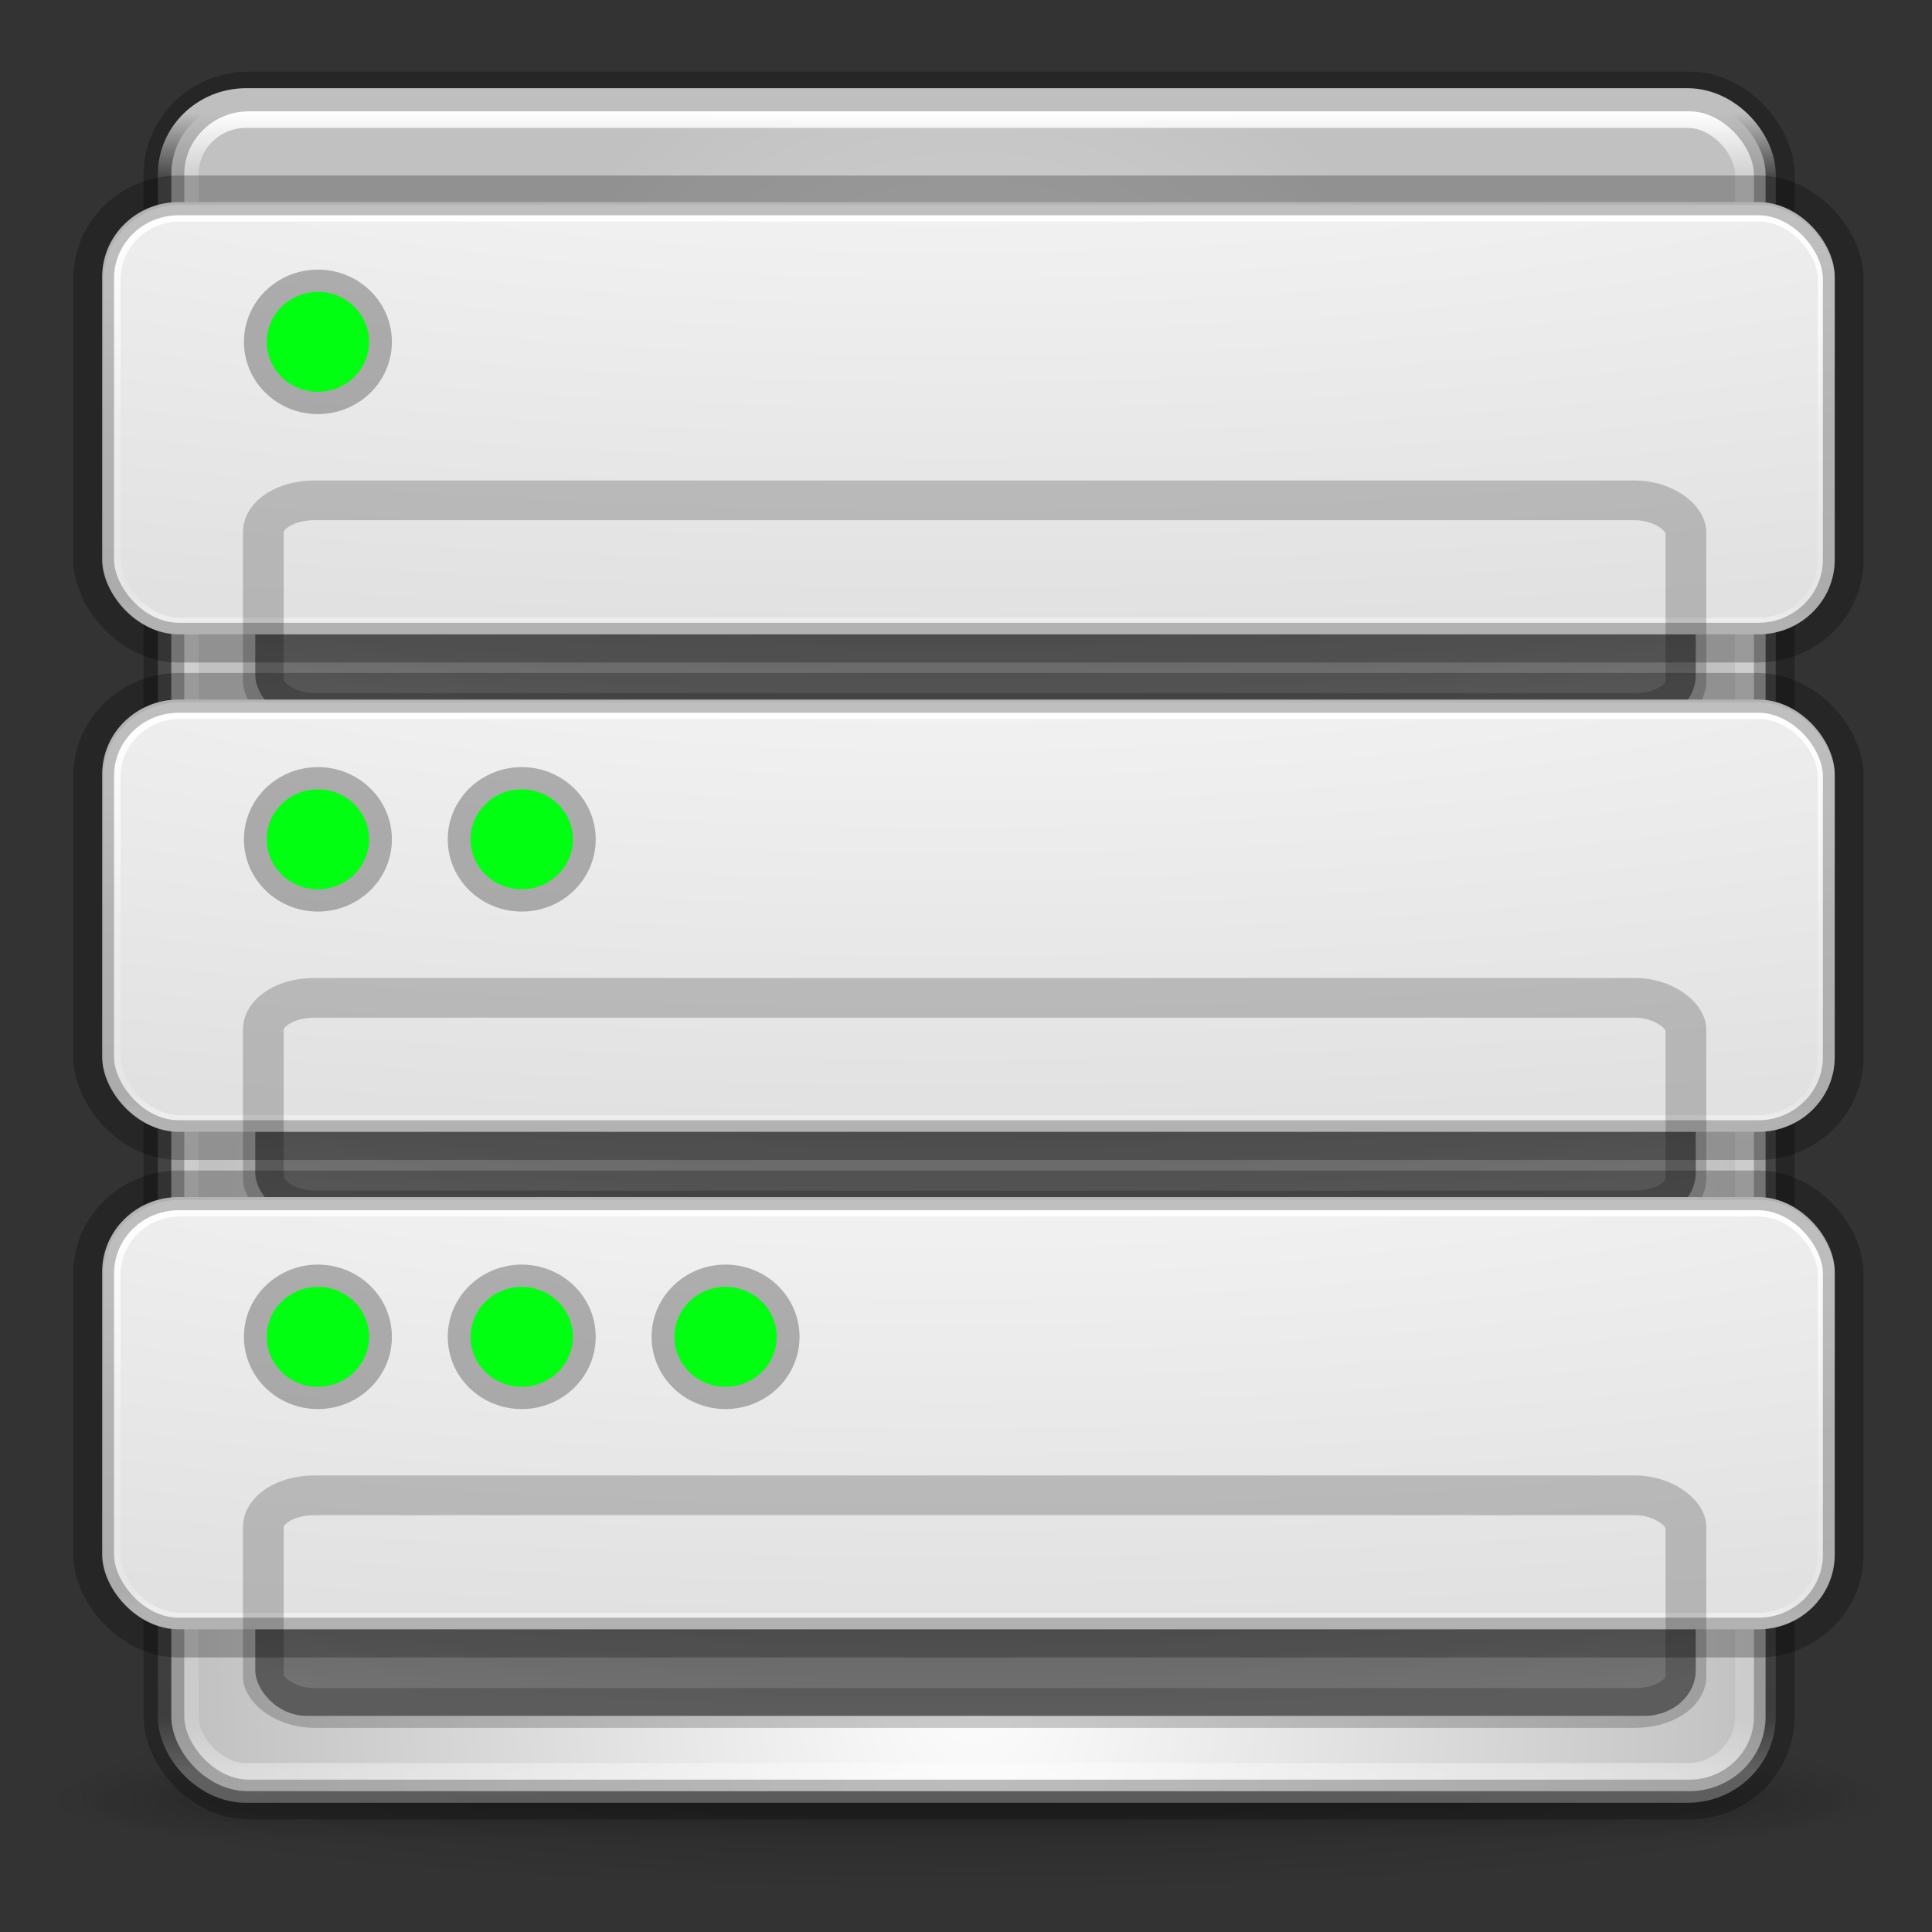 <?xml version="1.0" encoding="UTF-8" standalone="no"?>
<svg
   xmlns:osb="http://www.openswatchbook.org/uri/2009/osb"
   xmlns:dc="http://purl.org/dc/elements/1.1/"
   xmlns:cc="http://creativecommons.org/ns#"
   xmlns:rdf="http://www.w3.org/1999/02/22-rdf-syntax-ns#"
   xmlns:svg="http://www.w3.org/2000/svg"
   xmlns="http://www.w3.org/2000/svg"
   xmlns:xlink="http://www.w3.org/1999/xlink"
   xmlns:sodipodi="http://sodipodi.sourceforge.net/DTD/sodipodi-0.dtd"
   xmlns:inkscape="http://www.inkscape.org/namespaces/inkscape"
   id="svg2453"
   height="48"
   width="48"
   version="1.0"
   inkscape:version="0.91 r13725"
   sodipodi:docname="com.github.alecaddd.sequeler.svg">
  <rect width="100%" height="100%" fill="#333333" stroke="none"/>
  <sodipodi:namedview
     pagecolor="#ffffff"
     bordercolor="#666666"
     borderopacity="1"
     objecttolerance="10"
     gridtolerance="10"
     guidetolerance="10"
     inkscape:pageopacity="0"
     inkscape:pageshadow="2"
     inkscape:window-width="1920"
     inkscape:window-height="1017"
     id="namedview59"
     showgrid="true"
     inkscape:zoom="8.0000004"
     inkscape:cx="13.830003"
     inkscape:cy="20.172497"
     inkscape:window-x="0"
     inkscape:window-y="30"
     inkscape:window-maximized="1"
     inkscape:current-layer="g6248"
     units="px"
     fit-margin-top="0"
     fit-margin-left="0"
     fit-margin-right="0"
     fit-margin-bottom="0"
     showguides="true"
     inkscape:guide-bbox="true">
    <inkscape:grid
       type="xygrid"
       id="grid4314"
       originx="0"
       originy="0"
       units="px"
       dotted="false" />
    <sodipodi:guide
       position="52,3"
       orientation="0,1"
       id="guide4204" />
    <sodipodi:guide
       position="11,35"
       orientation="1,0"
       id="guide4326" />
    <sodipodi:guide
       position="24,46"
       orientation="1,0"
       id="guide4244" />
  </sodipodi:namedview>
  <defs
     id="defs2455">
    <linearGradient
       id="linearGradient6490"
       osb:paint="gradient">
      <stop
         style="stop-color:#000000;stop-opacity:1;"
         offset="0"
         id="stop6492" />
      <stop
         style="stop-color:#000000;stop-opacity:0;"
         offset="1"
         id="stop6494" />
    </linearGradient>
    <linearGradient
       id="linearGradient5641"
       osb:paint="solid">
      <stop
         style="stop-color:#000000;stop-opacity:1;"
         offset="0"
         id="stop5643" />
    </linearGradient>
    <linearGradient
       id="linearGradient3707-319-631-407-324-616-674-812-821-107-178-392-400-6-3-549-901-1-9-100-4-2">
      <stop
         offset="0"
         style="stop-color:#000000;stop-opacity:1"
         id="stop17839-7-3" />
      <stop
         offset="1"
         style="stop-color:#161616;stop-opacity:1"
         id="stop17841-4-8" />
    </linearGradient>
    <radialGradient
       r="2.5"
       gradientTransform="matrix(2.004,0,0,1.4,27.988,-17.4)"
       cx="4.993"
       cy="43.5"
       gradientUnits="userSpaceOnUse"
       id="c">
      <stop
         id="stop4912"
         offset="0"
         stop-color="#181818" />
      <stop
         id="stop4914"
         offset="1"
         stop-opacity="0"
         stop-color="#181818" />
    </radialGradient>
    <radialGradient
       r="2.5"
       gradientTransform="matrix(2.004,0,0,1.4,-20.012,-104.4)"
       cx="4.993"
       cy="43.5"
       gradientUnits="userSpaceOnUse"
       id="b">
      <stop
         id="stop4917"
         offset="0"
         stop-color="#181818" />
      <stop
         id="stop4919"
         offset="1"
         stop-opacity="0"
         stop-color="#181818" />
    </radialGradient>
    <linearGradient
       x1="25.058"
       y1="47.028"
       x2="25.058"
       gradientUnits="userSpaceOnUse"
       y2="39.999"
       id="f">
      <stop
         id="stop4922"
         offset="0"
         stop-opacity="0"
         stop-color="#181818" />
      <stop
         id="stop4924"
         offset=".5"
         stop-color="#181818" />
      <stop
         id="stop4926"
         offset="1"
         stop-opacity="0"
         stop-color="#181818" />
    </linearGradient>
    <linearGradient
       id="linearGradient3924-4">
      <stop
         offset="0"
         style="stop-color:#ffffff;stop-opacity:1"
         id="stop3926-8" />
      <stop
         offset="0.063"
         style="stop-color:#ffffff;stop-opacity:0.235"
         id="stop3928-6" />
      <stop
         offset="0.951"
         style="stop-color:#ffffff;stop-opacity:0.157"
         id="stop3930-4" />
      <stop
         offset="1"
         style="stop-color:#ffffff;stop-opacity:0.392"
         id="stop3932-4" />
    </linearGradient>
    <linearGradient
       id="linearGradient5344-867-2">
      <stop
         id="stop5559-5"
         style="stop-color:#f9c590;stop-opacity:1"
         offset="0" />
      <stop
         id="stop5561-3"
         style="stop-color:#f19860;stop-opacity:1"
         offset="0.397" />
      <stop
         id="stop5563-5"
         style="stop-color:#ce5d36;stop-opacity:1"
         offset="1" />
    </linearGradient>
    <linearGradient
       id="linearGradient4288">
      <stop
         offset="0"
         style="stop-color:#b95b20;stop-opacity:1"
         id="stop4290" />
      <stop
         offset="1"
         style="stop-color:#ed8137;stop-opacity:1"
         id="stop4292" />
    </linearGradient>
    <linearGradient
       id="linearGradient3104-5-6">
      <stop
         id="stop3106-9-1"
         style="stop-color:#aaaaaa;stop-opacity:1"
         offset="0" />
      <stop
         id="stop3108-9"
         style="stop-color:#c8c8c8;stop-opacity:1"
         offset="1" />
    </linearGradient>
    <linearGradient
       gradientTransform="translate(2.4e-6,0.967)"
       gradientUnits="userSpaceOnUse"
       xlink:href="#linearGradient3924-4"
       id="linearGradient3084"
       y2="43"
       x2="24"
       y1="5"
       x1="24" />
    <radialGradient
       gradientTransform="matrix(0,2.644,-2.798,-7.1978467e-8,55.573,-14.641)"
       gradientUnits="userSpaceOnUse"
       xlink:href="#linearGradient3600"
       id="radialGradient3093"
       fy="8.45"
       fx="7.496"
       r="20"
       cy="8.45"
       cx="7.496" />
    <linearGradient
       id="linearGradient3600">
      <stop
         offset="0"
         style="stop-color:#f4f4f4;stop-opacity:1"
         id="stop3602" />
      <stop
         offset="1"
         style="stop-color:#dbdbdb;stop-opacity:1"
         id="stop3604" />
    </linearGradient>
    <linearGradient
       gradientTransform="matrix(1.364,0,0,1.364,-0.793,-1.75)"
       gradientUnits="userSpaceOnUse"
       xlink:href="#linearGradient3104-5-6"
       id="linearGradient3095"
       y2="3.899"
       x2="24"
       y1="44"
       x1="24" />
    <linearGradient
       gradientUnits="userSpaceOnUse"
       xlink:href="#linearGradient3104-5-6"
       id="linearGradient3098"
       y2="3"
       x2="20"
       y1="43"
       x1="20"
       gradientTransform="matrix(1.015,0,0,1.015,-0.405,-2.104)" />
    <radialGradient
       gradientTransform="matrix(2.004,0,0,1.4,27.988,-17.4)"
       gradientUnits="userSpaceOnUse"
       xlink:href="#linearGradient3688-166-749"
       id="radialGradient2873-966-168"
       fy="43.5"
       fx="4.993"
       r="2.5"
       cy="43.5"
       cx="4.993" />
    <linearGradient
       id="linearGradient3688-166-749">
      <stop
         offset="0"
         style="stop-color:#181818;stop-opacity:1"
         id="stop2883" />
      <stop
         offset="1"
         style="stop-color:#181818;stop-opacity:0"
         id="stop2885" />
    </linearGradient>
    <radialGradient
       gradientTransform="matrix(2.004,0,0,1.4,-20.012,-104.4)"
       gradientUnits="userSpaceOnUse"
       xlink:href="#linearGradient3688-166-749"
       id="radialGradient2875-742-326"
       fy="43.5"
       fx="4.993"
       r="2.5"
       cy="43.5"
       cx="4.993" />
    <linearGradient
       gradientUnits="userSpaceOnUse"
       xlink:href="#linearGradient3702-501-757"
       id="linearGradient2877-634-617"
       y2="39.999"
       x2="25.058"
       y1="47.028"
       x1="25.058" />
    <linearGradient
       id="linearGradient3702-501-757">
      <stop
         offset="0"
         style="stop-color:#181818;stop-opacity:0"
         id="stop2895" />
      <stop
         offset="0.5"
         style="stop-color:#181818;stop-opacity:1"
         id="stop2897" />
      <stop
         offset="1"
         style="stop-color:#181818;stop-opacity:0"
         id="stop2899" />
    </linearGradient>
    <radialGradient
       r="20"
       fy="8.45"
       fx="7.496"
       cy="8.45"
       cx="7.496"
       gradientTransform="matrix(0,1.939,-2.052,-5.2784231e-8,16.651,1.172)"
       gradientUnits="userSpaceOnUse"
       id="radialGradient3049"
       xlink:href="#linearGradient3600"
       inkscape:collect="always" />
    <linearGradient
       y2="3.899"
       x2="24"
       y1="44"
       x1="24"
       gradientTransform="translate(-24.684,10.625)"
       gradientUnits="userSpaceOnUse"
       id="linearGradient3051"
       xlink:href="#linearGradient3104-5-6"
       inkscape:collect="always" />
    <radialGradient
       r="20"
       fy="8.45"
       fx="7.496"
       cy="8.45"
       cx="7.496"
       gradientTransform="matrix(0,1.939,-2.052,-5.2784231e-8,5.794,-9.686)"
       gradientUnits="userSpaceOnUse"
       id="radialGradient3843"
       xlink:href="#linearGradient3600"
       inkscape:collect="always" />
    <linearGradient
       y2="3.899"
       x2="24"
       y1="44"
       x1="24"
       gradientTransform="translate(-35.541,-0.232)"
       gradientUnits="userSpaceOnUse"
       id="linearGradient3845"
       xlink:href="#linearGradient3104-5-6"
       inkscape:collect="always" />
    <radialGradient
       r="20"
       fy="8.45"
       fx="7.496"
       cy="8.45"
       cx="7.496"
       gradientTransform="matrix(0,1.939,-2.052,-5.2784231e-8,6.08,19.6)"
       gradientUnits="userSpaceOnUse"
       id="radialGradient3849"
       xlink:href="#linearGradient3600"
       inkscape:collect="always" />
    <linearGradient
       y2="3.899"
       x2="24"
       y1="44"
       x1="24"
       gradientTransform="translate(-35.256,29.054)"
       gradientUnits="userSpaceOnUse"
       id="linearGradient3851"
       xlink:href="#linearGradient3104-5-6"
       inkscape:collect="always" />
    <radialGradient
       r="20"
       fy="8.45"
       fx="7.496"
       cy="8.45"
       cx="7.496"
       gradientTransform="matrix(1.371,1.371,-1.451,1.451,12.602,-10.946)"
       gradientUnits="userSpaceOnUse"
       id="radialGradient3853"
       xlink:href="#linearGradient3600"
       inkscape:collect="always" />
    <linearGradient
       y2="3.899"
       x2="24"
       y1="44"
       x1="24"
       gradientTransform="matrix(0.707,-0.707,0.707,0.707,-9.941,24.967)"
       gradientUnits="userSpaceOnUse"
       id="linearGradient3855"
       xlink:href="#linearGradient3104-5-6"
       inkscape:collect="always" />
    <radialGradient
       r="20"
       fy="8.45"
       fx="7.496"
       cy="8.45"
       cx="7.496"
       gradientTransform="matrix(0,1.939,-2.052,-5.2784231e-8,41.335,-8.486)"
       gradientUnits="userSpaceOnUse"
       id="radialGradient3858"
       xlink:href="#linearGradient3600"
       inkscape:collect="always" />
    <radialGradient
       r="20"
       fy="8.45"
       fx="7.496"
       cy="8.45"
       cx="7.496"
       gradientTransform="matrix(0,1.939,-2.052,-5.2784231e-8,-0.206,-15.686)"
       gradientUnits="userSpaceOnUse"
       id="radialGradient3863"
       xlink:href="#linearGradient3600"
       inkscape:collect="always" />
    <linearGradient
       y2="3.899"
       x2="24"
       y1="44"
       x1="24"
       gradientTransform="translate(-41.541,-6.232)"
       gradientUnits="userSpaceOnUse"
       id="linearGradient3865"
       xlink:href="#linearGradient3104-5-6"
       inkscape:collect="always" />
    <radialGradient
       id="c-6"
       gradientUnits="userSpaceOnUse"
       cy="43.5"
       cx="4.993"
       gradientTransform="matrix(2.004,0,0,1.4,27.988,-17.4)"
       r="2.5">
      <stop
         stop-color="#181818"
         offset="0"
         id="stop4912-0" />
      <stop
         stop-color="#181818"
         stop-opacity="0"
         offset="1"
         id="stop4914-6" />
    </radialGradient>
    <radialGradient
       id="b-2"
       gradientUnits="userSpaceOnUse"
       cy="43.5"
       cx="4.993"
       gradientTransform="matrix(2.004,0,0,1.4,-20.012,-104.4)"
       r="2.5">
      <stop
         stop-color="#181818"
         offset="0"
         id="stop4917-6" />
      <stop
         stop-color="#181818"
         stop-opacity="0"
         offset="1"
         id="stop4919-1" />
    </radialGradient>
    <linearGradient
       gradientTransform="matrix(0.998,0,0,0.532,-0.251,1.983)"
       gradientUnits="userSpaceOnUse"
       y2="14.272"
       x2="62.399"
       y1="14.272"
       x1="2.252"
       id="linearGradient4345"
       xlink:href="#linearGradient3707-319-631-407-324-616-674-812-821-107-178-392-400-6-3-549-901-1-9-100-4-2"
       inkscape:collect="always" />
    <linearGradient
       y2="39.999"
       x2="25.058"
       y1="47.028"
       x1="25.058"
       gradientUnits="userSpaceOnUse"
       id="linearGradient4350"
       xlink:href="#f"
       inkscape:collect="always" />
    <linearGradient
       y2="14.272"
       x2="62.399"
       y1="14.272"
       x1="2.252"
       gradientTransform="matrix(-0.997,-8.6911381e-5,1.8949314e-4,-0.54,64.24,61.205)"
       gradientUnits="userSpaceOnUse"
       id="linearGradient4352"
       xlink:href="#linearGradient3707-319-631-407-324-616-674-812-821-107-178-392-400-6-3-549-901-1-9-100-4-2"
       inkscape:collect="always" />
    <linearGradient
       y2="14.272"
       x2="62.399"
       y1="14.272"
       x1="2.252"
       gradientTransform="matrix(0.054,0,0,0.434,30.278,0.715)"
       gradientUnits="userSpaceOnUse"
       id="linearGradient4354"
       xlink:href="#linearGradient3707-319-631-407-324-616-674-812-821-107-178-392-400-6-3-549-901-1-9-100-4-2"
       inkscape:collect="always" />
    <radialGradient
       gradientTransform="matrix(1.556,0,0,0.17,70.27,38.132)"
       gradientUnits="userSpaceOnUse"
       xlink:href="#linearGradient3811"
       id="radialGradient4432"
       fy="93.468"
       fx="-4.029"
       r="35.338"
       cy="93.468"
       cx="-4.029" />
    <linearGradient
       id="linearGradient3811">
      <stop
         offset="0"
         style="stop-color:#000000;stop-opacity:1"
         id="stop3813" />
      <stop
         offset="1"
         style="stop-color:#000000;stop-opacity:0"
         id="stop3815" />
    </linearGradient>
    <radialGradient
       gradientTransform="matrix(2.004,0,0,1.4,27.988,-17.4)"
       gradientUnits="userSpaceOnUse"
       xlink:href="#linearGradient3688-166-749"
       id="radialGradient4093"
       fy="43.5"
       fx="4.993"
       r="2.5"
       cy="43.5"
       cx="4.993" />
    <radialGradient
       gradientTransform="matrix(2.004,0,0,1.4,-20.012,-104.4)"
       gradientUnits="userSpaceOnUse"
       xlink:href="#linearGradient3688-166-749"
       id="radialGradient4095"
       fy="43.5"
       fx="4.993"
       r="2.5"
       cy="43.5"
       cx="4.993" />
    <linearGradient
       gradientUnits="userSpaceOnUse"
       xlink:href="#linearGradient3702-501-757"
       id="linearGradient4097"
       y2="39.999"
       x2="25.058"
       y1="47.028"
       x1="25.058" />
    <radialGradient
       r="27.5"
       fy="25.158"
       fx="33.141"
       cy="25.158"
       cx="33.141"
       gradientTransform="matrix(1.685,-0.006,0.013,3.55,8.189,-46.529)"
       gradientUnits="userSpaceOnUse"
       id="radialGradient3044"
       xlink:href="#linearGradient4217-6" />
    <linearGradient
       id="linearGradient4217-6">
      <stop
         id="stop4219"
         style="stop-color:#ffffff;stop-opacity:1"
         offset="0" />
      <stop
         id="stop4221"
         style="stop-color:#c1c1c1;stop-opacity:1"
         offset="1" />
    </linearGradient>
    <linearGradient
       gradientTransform="matrix(2.73,0,0,2.73,-1.514,-62.512)"
       gradientUnits="userSpaceOnUse"
       xlink:href="#linearGradient3924"
       id="linearGradient4136"
       y2="42.262"
       x2="24"
       y1="5.591"
       x1="24" />
    <linearGradient
       id="linearGradient3924">
      <stop
         offset="0"
         style="stop-color:#ffffff;stop-opacity:1"
         id="stop3926" />
      <stop
         offset="0.038"
         style="stop-color:#ffffff;stop-opacity:0.235"
         id="stop3928" />
      <stop
         offset="0.967"
         style="stop-color:#ffffff;stop-opacity:0.157"
         id="stop3930" />
      <stop
         offset="1"
         style="stop-color:#ffffff;stop-opacity:0.392"
         id="stop3932" />
    </linearGradient>
    <linearGradient
       id="linearGradient4772">
      <stop
         id="stop4774"
         style="stop-color:#0f0f0f;stop-opacity:1"
         offset="0" />
      <stop
         id="stop4776"
         style="stop-color:#727272;stop-opacity:1"
         offset="1" />
    </linearGradient>
    <linearGradient
       id="linearGradient4632-92-3-0-8-1-9">
      <stop
         offset="0"
         style="stop-color:#fafafa;stop-opacity:1"
         id="stop4634-68-8-0-2-9-4" />
      <stop
         offset="1"
         style="stop-color:#e1e1e1;stop-opacity:1"
         id="stop4636-8-21-7-1-4-8" />
    </linearGradient>
    <linearGradient
       id="linearGradient4411">
      <stop
         id="stop4413"
         style="stop-color:#ffffff;stop-opacity:1"
         offset="0" />
      <stop
         id="stop4415"
         style="stop-color:#ffffff;stop-opacity:0.235"
         offset="0.541" />
      <stop
         id="stop4417"
         style="stop-color:#ffffff;stop-opacity:0.157"
         offset="0.967" />
      <stop
         id="stop4419"
         style="stop-color:#ffffff;stop-opacity:0.392"
         offset="1" />
    </linearGradient>
    <radialGradient
       r="27.5"
       fy="4.66"
       fx="42.383"
       cy="4.474"
       cx="57.297"
       gradientTransform="matrix(0,0.915,-4.364,-4.0510693e-8,82.948,-28.623)"
       gradientUnits="userSpaceOnUse"
       id="radialGradient3044-0-97"
       xlink:href="#linearGradient4772" />
    <radialGradient
       r="27.5"
       fy="4.66"
       fx="42.383"
       cy="4.474"
       cx="57.297"
       gradientTransform="matrix(0,0.915,-4.364,-4.0510693e-8,82.948,-33.844)"
       gradientUnits="userSpaceOnUse"
       id="radialGradient3044-0"
       xlink:href="#linearGradient4632-92-3-0-8-1-9" />
    <radialGradient
       gradientTransform="matrix(1.556,0,0,0.17,70.27,38.132)"
       gradientUnits="userSpaceOnUse"
       xlink:href="#linearGradient3811"
       id="radialGradient4432-2"
       fy="93.468"
       fx="-4.029"
       r="35.338"
       cy="93.468"
       cx="-4.029" />
    <radialGradient
       gradientTransform="matrix(2.004,0,0,1.4,27.988,-17.4)"
       gradientUnits="userSpaceOnUse"
       xlink:href="#linearGradient3688-166-749"
       id="radialGradient4093-9"
       fy="43.5"
       fx="4.993"
       r="2.5"
       cy="43.5"
       cx="4.993" />
    <radialGradient
       gradientTransform="matrix(2.004,0,0,1.4,-20.012,-104.4)"
       gradientUnits="userSpaceOnUse"
       xlink:href="#linearGradient3688-166-749"
       id="radialGradient4095-6"
       fy="43.5"
       fx="4.993"
       r="2.5"
       cy="43.5"
       cx="4.993" />
    <linearGradient
       gradientUnits="userSpaceOnUse"
       xlink:href="#linearGradient3702-501-757"
       id="linearGradient4097-1"
       y2="39.999"
       x2="25.058"
       y1="47.028"
       x1="25.058" />
    <radialGradient
       r="27.5"
       fy="25.158"
       fx="33.141"
       cy="25.158"
       cx="33.141"
       gradientTransform="matrix(1.685,-0.006,0.013,3.55,8.189,-46.529)"
       gradientUnits="userSpaceOnUse"
       id="radialGradient3044-1"
       xlink:href="#linearGradient4217-6" />
    <linearGradient
       gradientTransform="matrix(2.73,0,0,2.73,-1.514,-62.512)"
       gradientUnits="userSpaceOnUse"
       xlink:href="#linearGradient3924"
       id="linearGradient4136-7"
       y2="42.262"
       x2="24"
       y1="5.591"
       x1="24" />
    <radialGradient
       inkscape:collect="always"
       xlink:href="#linearGradient4772"
       id="radialGradient4286"
       gradientUnits="userSpaceOnUse"
       gradientTransform="matrix(0,0.915,-4.364,-4.0510693e-8,82.948,-28.623)"
       cx="57.297"
       cy="4.474"
       fx="42.383"
       fy="4.66"
       r="27.5" />
    <radialGradient
       inkscape:collect="always"
       xlink:href="#linearGradient4632-92-3-0-8-1-9"
       id="radialGradient4288"
       gradientUnits="userSpaceOnUse"
       gradientTransform="matrix(0,0.915,-4.364,-4.0510693e-8,82.948,-33.844)"
       cx="57.297"
       cy="4.474"
       fx="42.383"
       fy="4.66"
       r="27.5" />
    <linearGradient
       inkscape:collect="always"
       xlink:href="#linearGradient4411"
       id="linearGradient4670"
       gradientUnits="userSpaceOnUse"
       gradientTransform="matrix(2.73,0,0,2.73,-1.513,-72.276)"
       x1="24.05"
       y1="33.344"
       x2="24"
       y2="42.262" />
    <radialGradient
       inkscape:collect="always"
       xlink:href="#linearGradient4772"
       id="radialGradient4262"
       gradientUnits="userSpaceOnUse"
       gradientTransform="matrix(0,0.915,-4.364,-4.0510693e-8,82.948,-28.623)"
       cx="57.297"
       cy="4.474"
       fx="42.383"
       fy="4.66"
       r="27.5" />
    <radialGradient
       inkscape:collect="always"
       xlink:href="#linearGradient4632-92-3-0-8-1-9"
       id="radialGradient4264"
       gradientUnits="userSpaceOnUse"
       gradientTransform="matrix(0,0.915,-4.364,-4.0510693e-8,82.948,-33.844)"
       cx="57.297"
       cy="4.474"
       fx="42.383"
       fy="4.66"
       r="27.5" />
    <linearGradient
       inkscape:collect="always"
       xlink:href="#linearGradient4411"
       id="linearGradient4672"
       gradientUnits="userSpaceOnUse"
       gradientTransform="matrix(2.73,0,0,2.73,-1.513,-72.276)"
       x1="24.05"
       y1="33.344"
       x2="24"
       y2="42.262" />
    <radialGradient
       r="27.5"
       fy="4.66"
       fx="42.383"
       cy="4.474"
       cx="57.297"
       gradientTransform="matrix(0,0.915,-4.364,-4.0510693e-8,82.948,-28.623)"
       gradientUnits="userSpaceOnUse"
       id="radialGradient3044-0-97-1"
       xlink:href="#linearGradient4772" />
    <radialGradient
       r="27.5"
       fy="4.66"
       fx="42.383"
       cy="4.474"
       cx="57.297"
       gradientTransform="matrix(0,0.915,-4.364,-4.0510693e-8,82.948,-33.844)"
       gradientUnits="userSpaceOnUse"
       id="radialGradient3044-0-5"
       xlink:href="#linearGradient4632-92-3-0-8-1-9" />
    <linearGradient
       inkscape:collect="always"
       xlink:href="#linearGradient4411"
       id="linearGradient4290"
       gradientUnits="userSpaceOnUse"
       gradientTransform="matrix(2.73,0,0,2.73,-1.513,-72.276)"
       x1="24.05"
       y1="33.344"
       x2="24"
       y2="42.262" />
  </defs>
  <g
     transform="translate(166.381,-990.97)"
     id="layer1"
     inkscape:label="Layer 1" />
  <g
     transform="matrix(0.422,0,0,0.412,-2.947,22.254)"
     style="display:inline"
     id="g6248">
    <g
       id="g5212">
      <path
         style="color:#000000;display:inline;overflow:visible;visibility:visible;opacity:0.2;fill:url(#radialGradient4432-2);fill-opacity:1;fill-rule:nonzero;stroke:none;stroke-width:1;marker:none;enable-background:accumulate"
         id="path3041"
         d="m 119,54.002 a 55,6 0 0 1 -110,0 55,6 0 1 1 110,0 z"
         inkscape:connector-curvature="0" />
      <g
         style="display:inline"
         id="g2036"
         transform="matrix(2.7,0,0,0.556,-0.8,30.891)">
        <g
           style="opacity:0.4"
           id="g3712"
           transform="matrix(1.053,0,0,1.286,-1.263,-13.429)">
          <rect
             style="fill:url(#radialGradient4093-9);fill-opacity:1;stroke:none"
             id="rect2801"
             y="40"
             x="38"
             height="7"
             width="5" />
          <rect
             style="fill:url(#radialGradient4095-6);fill-opacity:1;stroke:none"
             id="rect3696"
             transform="scale(-1,-1)"
             y="-47"
             x="-10"
             height="7"
             width="5" />
          <rect
             style="fill:url(#linearGradient4097-1);fill-opacity:1;stroke:none"
             id="rect3700"
             y="40"
             x="10"
             height="7"
             width="28" />
        </g>
      </g>
      <rect
         style="color:#000000;display:inline;overflow:visible;visibility:visible;fill:url(#radialGradient3044-1);fill-opacity:1;fill-rule:nonzero;stroke:none;stroke-width:1;marker:none;enable-background:accumulate"
         id="rect5505-21-3"
         y="-48"
         x="17.068"
         ry="4.5"
         rx="4.5"
         height="102"
         width="93.862" />
      <rect
         style="display:inline;fill:none;stroke:url(#linearGradient4136-7);stroke-width:2.396;stroke-linecap:round;stroke-linejoin:round;stroke-miterlimit:4;stroke-dasharray:none;stroke-dashoffset:0;stroke-opacity:1"
         id="rect6741-7"
         y="-47.498"
         x="17.475"
         ry="4"
         rx="4"
         height="101"
         width="92.854" />
      <rect
         style="color:#000000;display:inline;overflow:visible;visibility:visible;opacity:0.25;fill:none;stroke:#000000;stroke-width:2.396;stroke-linecap:butt;stroke-linejoin:miter;stroke-miterlimit:4;stroke-dasharray:none;stroke-dashoffset:0;stroke-opacity:1;marker:none;enable-background:accumulate"
         id="rect5505-21-3-1"
         y="-48.498"
         x="16.634"
         ry="5"
         rx="5"
         height="103"
         width="94.807" />
      <g
         id="g4223">
        <g
           transform="translate(0,-60)"
           id="g4268">
          <rect
             style="color:#000000;clip-rule:nonzero;display:inline;overflow:visible;visibility:visible;opacity:1;isolation:auto;mix-blend-mode:normal;color-interpolation:sRGB;color-interpolation-filters:linearRGB;solid-color:#000000;solid-opacity:1;fill:url(#radialGradient4286);fill-opacity:1;fill-rule:nonzero;stroke:none;stroke-width:1;stroke-linecap:butt;stroke-linejoin:miter;stroke-miterlimit:4;stroke-dasharray:none;stroke-dashoffset:0;stroke-opacity:0.196;marker:none;color-rendering:auto;image-rendering:auto;shape-rendering:auto;text-rendering:auto;enable-background:accumulate"
             id="rect4270"
             y="36.944"
             x="22.013"
             ry="2.75"
             rx="3.008"
             height="12.512"
             width="84.805" />
          <rect
             style="color:#000000;clip-rule:nonzero;display:inline;overflow:visible;visibility:visible;opacity:1;isolation:auto;mix-blend-mode:normal;color-interpolation:sRGB;color-interpolation-filters:linearRGB;solid-color:#000000;solid-opacity:1;fill:url(#radialGradient4288);fill-opacity:1;fill-rule:nonzero;stroke:none;stroke-width:1;stroke-linecap:butt;stroke-linejoin:miter;stroke-miterlimit:4;stroke-dasharray:none;stroke-dashoffset:0;stroke-opacity:1;marker:none;color-rendering:auto;image-rendering:auto;shape-rendering:auto;text-rendering:auto;enable-background:accumulate"
             id="rect4272"
             y="18.172"
             x="13"
             ry="4.5"
             rx="4.5"
             height="26.064"
             width="102" />
          <rect
             style="display:inline;fill:none;stroke:url(#linearGradient4670);stroke-width:1;stroke-linecap:round;stroke-linejoin:round;stroke-miterlimit:4;stroke-dasharray:none;stroke-dashoffset:0;stroke-opacity:1"
             id="rect4274"
             y="18.841"
             x="13.583"
             ry="4"
             rx="4"
             height="24.896"
             width="100.917" />
          <rect
             style="color:#000000;display:inline;overflow:visible;visibility:visible;opacity:0.25;fill:none;stroke:#000000;stroke-width:2.396;stroke-linecap:butt;stroke-linejoin:miter;stroke-miterlimit:4;stroke-dasharray:none;stroke-dashoffset:0;stroke-opacity:1;marker:none;enable-background:accumulate"
             id="rect4276"
             y="17.769"
             x="12.5"
             ry="5"
             rx="5"
             height="26.968"
             width="103" />
          <rect
             style="color:#000000;clip-rule:nonzero;display:inline;overflow:visible;visibility:visible;opacity:1;isolation:auto;mix-blend-mode:normal;color-interpolation:sRGB;color-interpolation-filters:linearRGB;solid-color:#000000;solid-opacity:1;fill:none;fill-opacity:1;fill-rule:nonzero;stroke:#000000;stroke-width:2.396;stroke-linecap:butt;stroke-linejoin:miter;stroke-miterlimit:4;stroke-dasharray:none;stroke-dashoffset:0;stroke-opacity:0.196;marker:none;color-rendering:auto;image-rendering:auto;shape-rendering:auto;text-rendering:auto;enable-background:accumulate"
             id="rect4278"
             y="36.156"
             x="22.487"
             ry="1.915"
             rx="3.008"
             height="12.826"
             width="83.754" />
          <circle
             style="color:#000000;clip-rule:nonzero;display:inline;overflow:visible;visibility:visible;opacity:1;isolation:auto;mix-blend-mode:normal;color-interpolation:sRGB;color-interpolation-filters:linearRGB;solid-color:#000000;solid-opacity:1;fill:none;fill-opacity:1;fill-rule:nonzero;stroke:#000000;stroke-width:2.396;stroke-linecap:butt;stroke-linejoin:miter;stroke-miterlimit:4;stroke-dasharray:none;stroke-dashoffset:0;stroke-opacity:0.275;marker:none;color-rendering:auto;image-rendering:auto;shape-rendering:auto;text-rendering:auto;enable-background:accumulate"
             id="circle4280"
             cx="25.7"
             cy="26.6"
             r="3.158" />
          <circle
             cy="26.6"
             cx="25.7"
             id="circle4282"
             style="color:#000000;clip-rule:nonzero;display:inline;overflow:visible;visibility:visible;opacity:1;isolation:auto;mix-blend-mode:normal;color-interpolation:sRGB;color-interpolation-filters:linearRGB;solid-color:#000000;solid-opacity:1;fill:#00ff11;fill-opacity:1;fill-rule:nonzero;stroke:none;stroke-width:2.396;stroke-linecap:butt;stroke-linejoin:miter;stroke-miterlimit:4;stroke-dasharray:none;stroke-dashoffset:0;stroke-opacity:0.196;marker:none;color-rendering:auto;image-rendering:auto;shape-rendering:auto;text-rendering:auto;enable-background:accumulate"
             r="3.011" />
        </g>
        <g
           id="g4244"
           transform="translate(0,-30)">
          <rect
             width="84.805"
             height="12.512"
             rx="3.008"
             ry="2.75"
             x="22.013"
             y="36.944"
             id="rect4246"
             style="color:#000000;clip-rule:nonzero;display:inline;overflow:visible;visibility:visible;opacity:1;isolation:auto;mix-blend-mode:normal;color-interpolation:sRGB;color-interpolation-filters:linearRGB;solid-color:#000000;solid-opacity:1;fill:url(#radialGradient4262);fill-opacity:1;fill-rule:nonzero;stroke:none;stroke-width:1;stroke-linecap:butt;stroke-linejoin:miter;stroke-miterlimit:4;stroke-dasharray:none;stroke-dashoffset:0;stroke-opacity:0.196;marker:none;color-rendering:auto;image-rendering:auto;shape-rendering:auto;text-rendering:auto;enable-background:accumulate" />
          <rect
             width="102"
             height="26.064"
             rx="4.5"
             ry="4.5"
             x="13"
             y="18.172"
             id="rect4248"
             style="color:#000000;clip-rule:nonzero;display:inline;overflow:visible;visibility:visible;opacity:1;isolation:auto;mix-blend-mode:normal;color-interpolation:sRGB;color-interpolation-filters:linearRGB;solid-color:#000000;solid-opacity:1;fill:url(#radialGradient4264);fill-opacity:1;fill-rule:nonzero;stroke:none;stroke-width:1;stroke-linecap:butt;stroke-linejoin:miter;stroke-miterlimit:4;stroke-dasharray:none;stroke-dashoffset:0;stroke-opacity:1;marker:none;color-rendering:auto;image-rendering:auto;shape-rendering:auto;text-rendering:auto;enable-background:accumulate" />
          <rect
             width="100.917"
             height="24.896"
             rx="4"
             ry="4"
             x="13.583"
             y="18.841"
             id="rect4250"
             style="display:inline;fill:none;stroke:url(#linearGradient4672);stroke-width:1;stroke-linecap:round;stroke-linejoin:round;stroke-miterlimit:4;stroke-dasharray:none;stroke-dashoffset:0;stroke-opacity:1" />
          <rect
             width="103"
             height="26.968"
             rx="5"
             ry="5"
             x="12.5"
             y="17.769"
             id="rect4252"
             style="color:#000000;display:inline;overflow:visible;visibility:visible;opacity:0.25;fill:none;stroke:#000000;stroke-width:2.396;stroke-linecap:butt;stroke-linejoin:miter;stroke-miterlimit:4;stroke-dasharray:none;stroke-dashoffset:0;stroke-opacity:1;marker:none;enable-background:accumulate" />
          <rect
             width="83.754"
             height="12.826"
             rx="3.008"
             ry="1.915"
             x="22.487"
             y="36.156"
             id="rect4254"
             style="color:#000000;clip-rule:nonzero;display:inline;overflow:visible;visibility:visible;opacity:1;isolation:auto;mix-blend-mode:normal;color-interpolation:sRGB;color-interpolation-filters:linearRGB;solid-color:#000000;solid-opacity:1;fill:none;fill-opacity:1;fill-rule:nonzero;stroke:#000000;stroke-width:2.396;stroke-linecap:butt;stroke-linejoin:miter;stroke-miterlimit:4;stroke-dasharray:none;stroke-dashoffset:0;stroke-opacity:0.196;marker:none;color-rendering:auto;image-rendering:auto;shape-rendering:auto;text-rendering:auto;enable-background:accumulate" />
          <g
             id="g4323">
            <circle
               style="color:#000000;clip-rule:nonzero;display:inline;overflow:visible;visibility:visible;opacity:1;isolation:auto;mix-blend-mode:normal;color-interpolation:sRGB;color-interpolation-filters:linearRGB;solid-color:#000000;solid-opacity:1;fill:none;fill-opacity:1;fill-rule:nonzero;stroke:#000000;stroke-width:2.396;stroke-linecap:butt;stroke-linejoin:miter;stroke-miterlimit:4;stroke-dasharray:none;stroke-dashoffset:0;stroke-opacity:0.275;marker:none;color-rendering:auto;image-rendering:auto;shape-rendering:auto;text-rendering:auto;enable-background:accumulate"
               id="circle4256"
               cx="25.7"
               cy="26.6"
               r="3.158" />
            <circle
               cy="26.6"
               cx="25.7"
               id="circle4258"
               style="color:#000000;clip-rule:nonzero;display:inline;overflow:visible;visibility:visible;opacity:1;isolation:auto;mix-blend-mode:normal;color-interpolation:sRGB;color-interpolation-filters:linearRGB;solid-color:#000000;solid-opacity:1;fill:#00ff11;fill-opacity:1;fill-rule:nonzero;stroke:none;stroke-width:1;stroke-linecap:butt;stroke-linejoin:miter;stroke-miterlimit:4;stroke-dasharray:none;stroke-dashoffset:0;stroke-opacity:0.196;marker:none;color-rendering:auto;image-rendering:auto;shape-rendering:auto;text-rendering:auto;enable-background:accumulate"
               r="3.011" />
          </g>
          <g
             id="g4328"
             transform="translate(12,0)">
            <circle
               r="3.158"
               cy="26.6"
               cx="25.7"
               id="circle4330"
               style="color:#000000;clip-rule:nonzero;display:inline;overflow:visible;visibility:visible;opacity:1;isolation:auto;mix-blend-mode:normal;color-interpolation:sRGB;color-interpolation-filters:linearRGB;solid-color:#000000;solid-opacity:1;fill:none;fill-opacity:1;fill-rule:nonzero;stroke:#000000;stroke-width:2.396;stroke-linecap:butt;stroke-linejoin:miter;stroke-miterlimit:4;stroke-dasharray:none;stroke-dashoffset:0;stroke-opacity:0.275;marker:none;color-rendering:auto;image-rendering:auto;shape-rendering:auto;text-rendering:auto;enable-background:accumulate" />
            <circle
               r="3.011"
               style="color:#000000;clip-rule:nonzero;display:inline;overflow:visible;visibility:visible;opacity:1;isolation:auto;mix-blend-mode:normal;color-interpolation:sRGB;color-interpolation-filters:linearRGB;solid-color:#000000;solid-opacity:1;fill:#00ff11;fill-opacity:1;fill-rule:nonzero;stroke:none;stroke-width:2.396;stroke-linecap:butt;stroke-linejoin:miter;stroke-miterlimit:4;stroke-dasharray:none;stroke-dashoffset:0;stroke-opacity:0.196;marker:none;color-rendering:auto;image-rendering:auto;shape-rendering:auto;text-rendering:auto;enable-background:accumulate"
               id="circle4332"
               cx="25.7"
               cy="26.6" />
          </g>
        </g>
        <g
           id="g4234">
          <rect
             style="color:#000000;clip-rule:nonzero;display:inline;overflow:visible;visibility:visible;opacity:1;isolation:auto;mix-blend-mode:normal;color-interpolation:sRGB;color-interpolation-filters:linearRGB;solid-color:#000000;solid-opacity:1;fill:url(#radialGradient3044-0-97-1);fill-opacity:1;fill-rule:nonzero;stroke:none;stroke-width:0.999;stroke-linecap:butt;stroke-linejoin:miter;stroke-miterlimit:4;stroke-dasharray:none;stroke-dashoffset:0;stroke-opacity:0.196;marker:none;color-rendering:auto;image-rendering:auto;shape-rendering:auto;text-rendering:auto;enable-background:accumulate"
             id="rect5505-21-3-6-1"
             y="36.944"
             x="22.013"
             ry="2.75"
             rx="3.008"
             height="12.512"
             width="84.805" />
          <rect
             style="color:#000000;clip-rule:nonzero;display:inline;overflow:visible;visibility:visible;opacity:1;isolation:auto;mix-blend-mode:normal;color-interpolation:sRGB;color-interpolation-filters:linearRGB;solid-color:#000000;solid-opacity:1;fill:url(#radialGradient3044-0-5);fill-opacity:1;fill-rule:nonzero;stroke:none;stroke-width:1;stroke-linecap:butt;stroke-linejoin:miter;stroke-miterlimit:4;stroke-dasharray:none;stroke-dashoffset:0;stroke-opacity:1;marker:none;color-rendering:auto;image-rendering:auto;shape-rendering:auto;text-rendering:auto;enable-background:accumulate"
             id="rect5505-21-3-6"
             y="18.172"
             x="13"
             ry="4.5"
             rx="4.5"
             height="26.064"
             width="102" />
          <rect
             style="display:inline;fill:none;stroke:url(#linearGradient4290);stroke-width:1;stroke-linecap:round;stroke-linejoin:round;stroke-miterlimit:4;stroke-dasharray:none;stroke-dashoffset:0;stroke-opacity:1"
             id="rect6741-7-1"
             y="18.841"
             x="13.583"
             ry="4"
             rx="4"
             height="24.896"
             width="100.917" />
          <rect
             style="color:#000000;display:inline;overflow:visible;visibility:visible;opacity:0.25;fill:none;stroke:#000000;stroke-width:2.396;stroke-linecap:butt;stroke-linejoin:miter;stroke-miterlimit:4;stroke-dasharray:none;stroke-dashoffset:0;stroke-opacity:1;marker:none;enable-background:accumulate"
             id="rect5505-21-3-1-8"
             y="17.769"
             x="12.5"
             ry="5"
             rx="5"
             height="26.968"
             width="103" />
          <rect
             style="color:#000000;clip-rule:nonzero;display:inline;overflow:visible;visibility:visible;opacity:1;isolation:auto;mix-blend-mode:normal;color-interpolation:sRGB;color-interpolation-filters:linearRGB;solid-color:#000000;solid-opacity:1;fill:none;fill-opacity:1;fill-rule:nonzero;stroke:#000000;stroke-width:2.396;stroke-linecap:butt;stroke-linejoin:miter;stroke-miterlimit:4;stroke-dasharray:none;stroke-dashoffset:0;stroke-opacity:0.196;marker:none;color-rendering:auto;image-rendering:auto;shape-rendering:auto;text-rendering:auto;enable-background:accumulate"
             id="rect5505-21-3-6-1-1"
             y="36.156"
             x="22.487"
             ry="1.915"
             rx="3.008"
             height="12.826"
             width="83.754" />
          <g
             id="g4302">
            <circle
               r="3.158"
               cy="26.6"
               cx="25.7"
               id="path4804"
               style="color:#000000;clip-rule:nonzero;display:inline;overflow:visible;visibility:visible;opacity:1;isolation:auto;mix-blend-mode:normal;color-interpolation:sRGB;color-interpolation-filters:linearRGB;solid-color:#000000;solid-opacity:1;fill:none;fill-opacity:1;fill-rule:nonzero;stroke:#000000;stroke-width:2.396;stroke-linecap:butt;stroke-linejoin:miter;stroke-miterlimit:4;stroke-dasharray:none;stroke-dashoffset:0;stroke-opacity:0.275;marker:none;color-rendering:auto;image-rendering:auto;shape-rendering:auto;text-rendering:auto;enable-background:accumulate" />
            <circle
               r="3.011"
               style="color:#000000;clip-rule:nonzero;display:inline;overflow:visible;visibility:visible;opacity:1;isolation:auto;mix-blend-mode:normal;color-interpolation:sRGB;color-interpolation-filters:linearRGB;solid-color:#000000;solid-opacity:1;fill:#00ff11;fill-opacity:1;fill-rule:nonzero;stroke:none;stroke-width:1;stroke-linecap:butt;stroke-linejoin:miter;stroke-miterlimit:4;stroke-dasharray:none;stroke-dashoffset:0;stroke-opacity:0.196;marker:none;color-rendering:auto;image-rendering:auto;shape-rendering:auto;text-rendering:auto;enable-background:accumulate"
               id="circle4806"
               cx="25.7"
               cy="26.6" />
          </g>
          <g
             id="g4307"
             transform="translate(12,0)">
            <circle
               style="color:#000000;clip-rule:nonzero;display:inline;overflow:visible;visibility:visible;opacity:1;isolation:auto;mix-blend-mode:normal;color-interpolation:sRGB;color-interpolation-filters:linearRGB;solid-color:#000000;solid-opacity:1;fill:none;fill-opacity:1;fill-rule:nonzero;stroke:#000000;stroke-width:2.396;stroke-linecap:butt;stroke-linejoin:miter;stroke-miterlimit:4;stroke-dasharray:none;stroke-dashoffset:0;stroke-opacity:0.275;marker:none;color-rendering:auto;image-rendering:auto;shape-rendering:auto;text-rendering:auto;enable-background:accumulate"
               id="circle4309"
               cx="25.7"
               cy="26.6"
               r="3.158" />
            <circle
               cy="26.6"
               cx="25.7"
               id="circle4311"
               style="color:#000000;clip-rule:nonzero;display:inline;overflow:visible;visibility:visible;opacity:1;isolation:auto;mix-blend-mode:normal;color-interpolation:sRGB;color-interpolation-filters:linearRGB;solid-color:#000000;solid-opacity:1;fill:#00ff11;fill-opacity:1;fill-rule:nonzero;stroke:none;stroke-width:1;stroke-linecap:butt;stroke-linejoin:miter;stroke-miterlimit:4;stroke-dasharray:none;stroke-dashoffset:0;stroke-opacity:0.196;marker:none;color-rendering:auto;image-rendering:auto;shape-rendering:auto;text-rendering:auto;enable-background:accumulate"
               r="3.011" />
          </g>
          <g
             transform="translate(24,0)"
             id="g4315">
            <circle
               r="3.158"
               cy="26.6"
               cx="25.7"
               id="circle4317"
               style="color:#000000;clip-rule:nonzero;display:inline;overflow:visible;visibility:visible;opacity:1;isolation:auto;mix-blend-mode:normal;color-interpolation:sRGB;color-interpolation-filters:linearRGB;solid-color:#000000;solid-opacity:1;fill:none;fill-opacity:1;fill-rule:nonzero;stroke:#000000;stroke-width:2.396;stroke-linecap:butt;stroke-linejoin:miter;stroke-miterlimit:4;stroke-dasharray:none;stroke-dashoffset:0;stroke-opacity:0.275;marker:none;color-rendering:auto;image-rendering:auto;shape-rendering:auto;text-rendering:auto;enable-background:accumulate" />
            <circle
               r="3.011"
               style="color:#000000;clip-rule:nonzero;display:inline;overflow:visible;visibility:visible;opacity:1;isolation:auto;mix-blend-mode:normal;color-interpolation:sRGB;color-interpolation-filters:linearRGB;solid-color:#000000;solid-opacity:1;fill:#00ff11;fill-opacity:1;fill-rule:nonzero;stroke:none;stroke-width:1;stroke-linecap:butt;stroke-linejoin:miter;stroke-miterlimit:4;stroke-dasharray:none;stroke-dashoffset:0;stroke-opacity:0.196;marker:none;color-rendering:auto;image-rendering:auto;shape-rendering:auto;text-rendering:auto;enable-background:accumulate"
               id="circle4319"
               cx="25.7"
               cy="26.6" />
          </g>
        </g>
      </g>
    </g>
  </g>
</svg>
